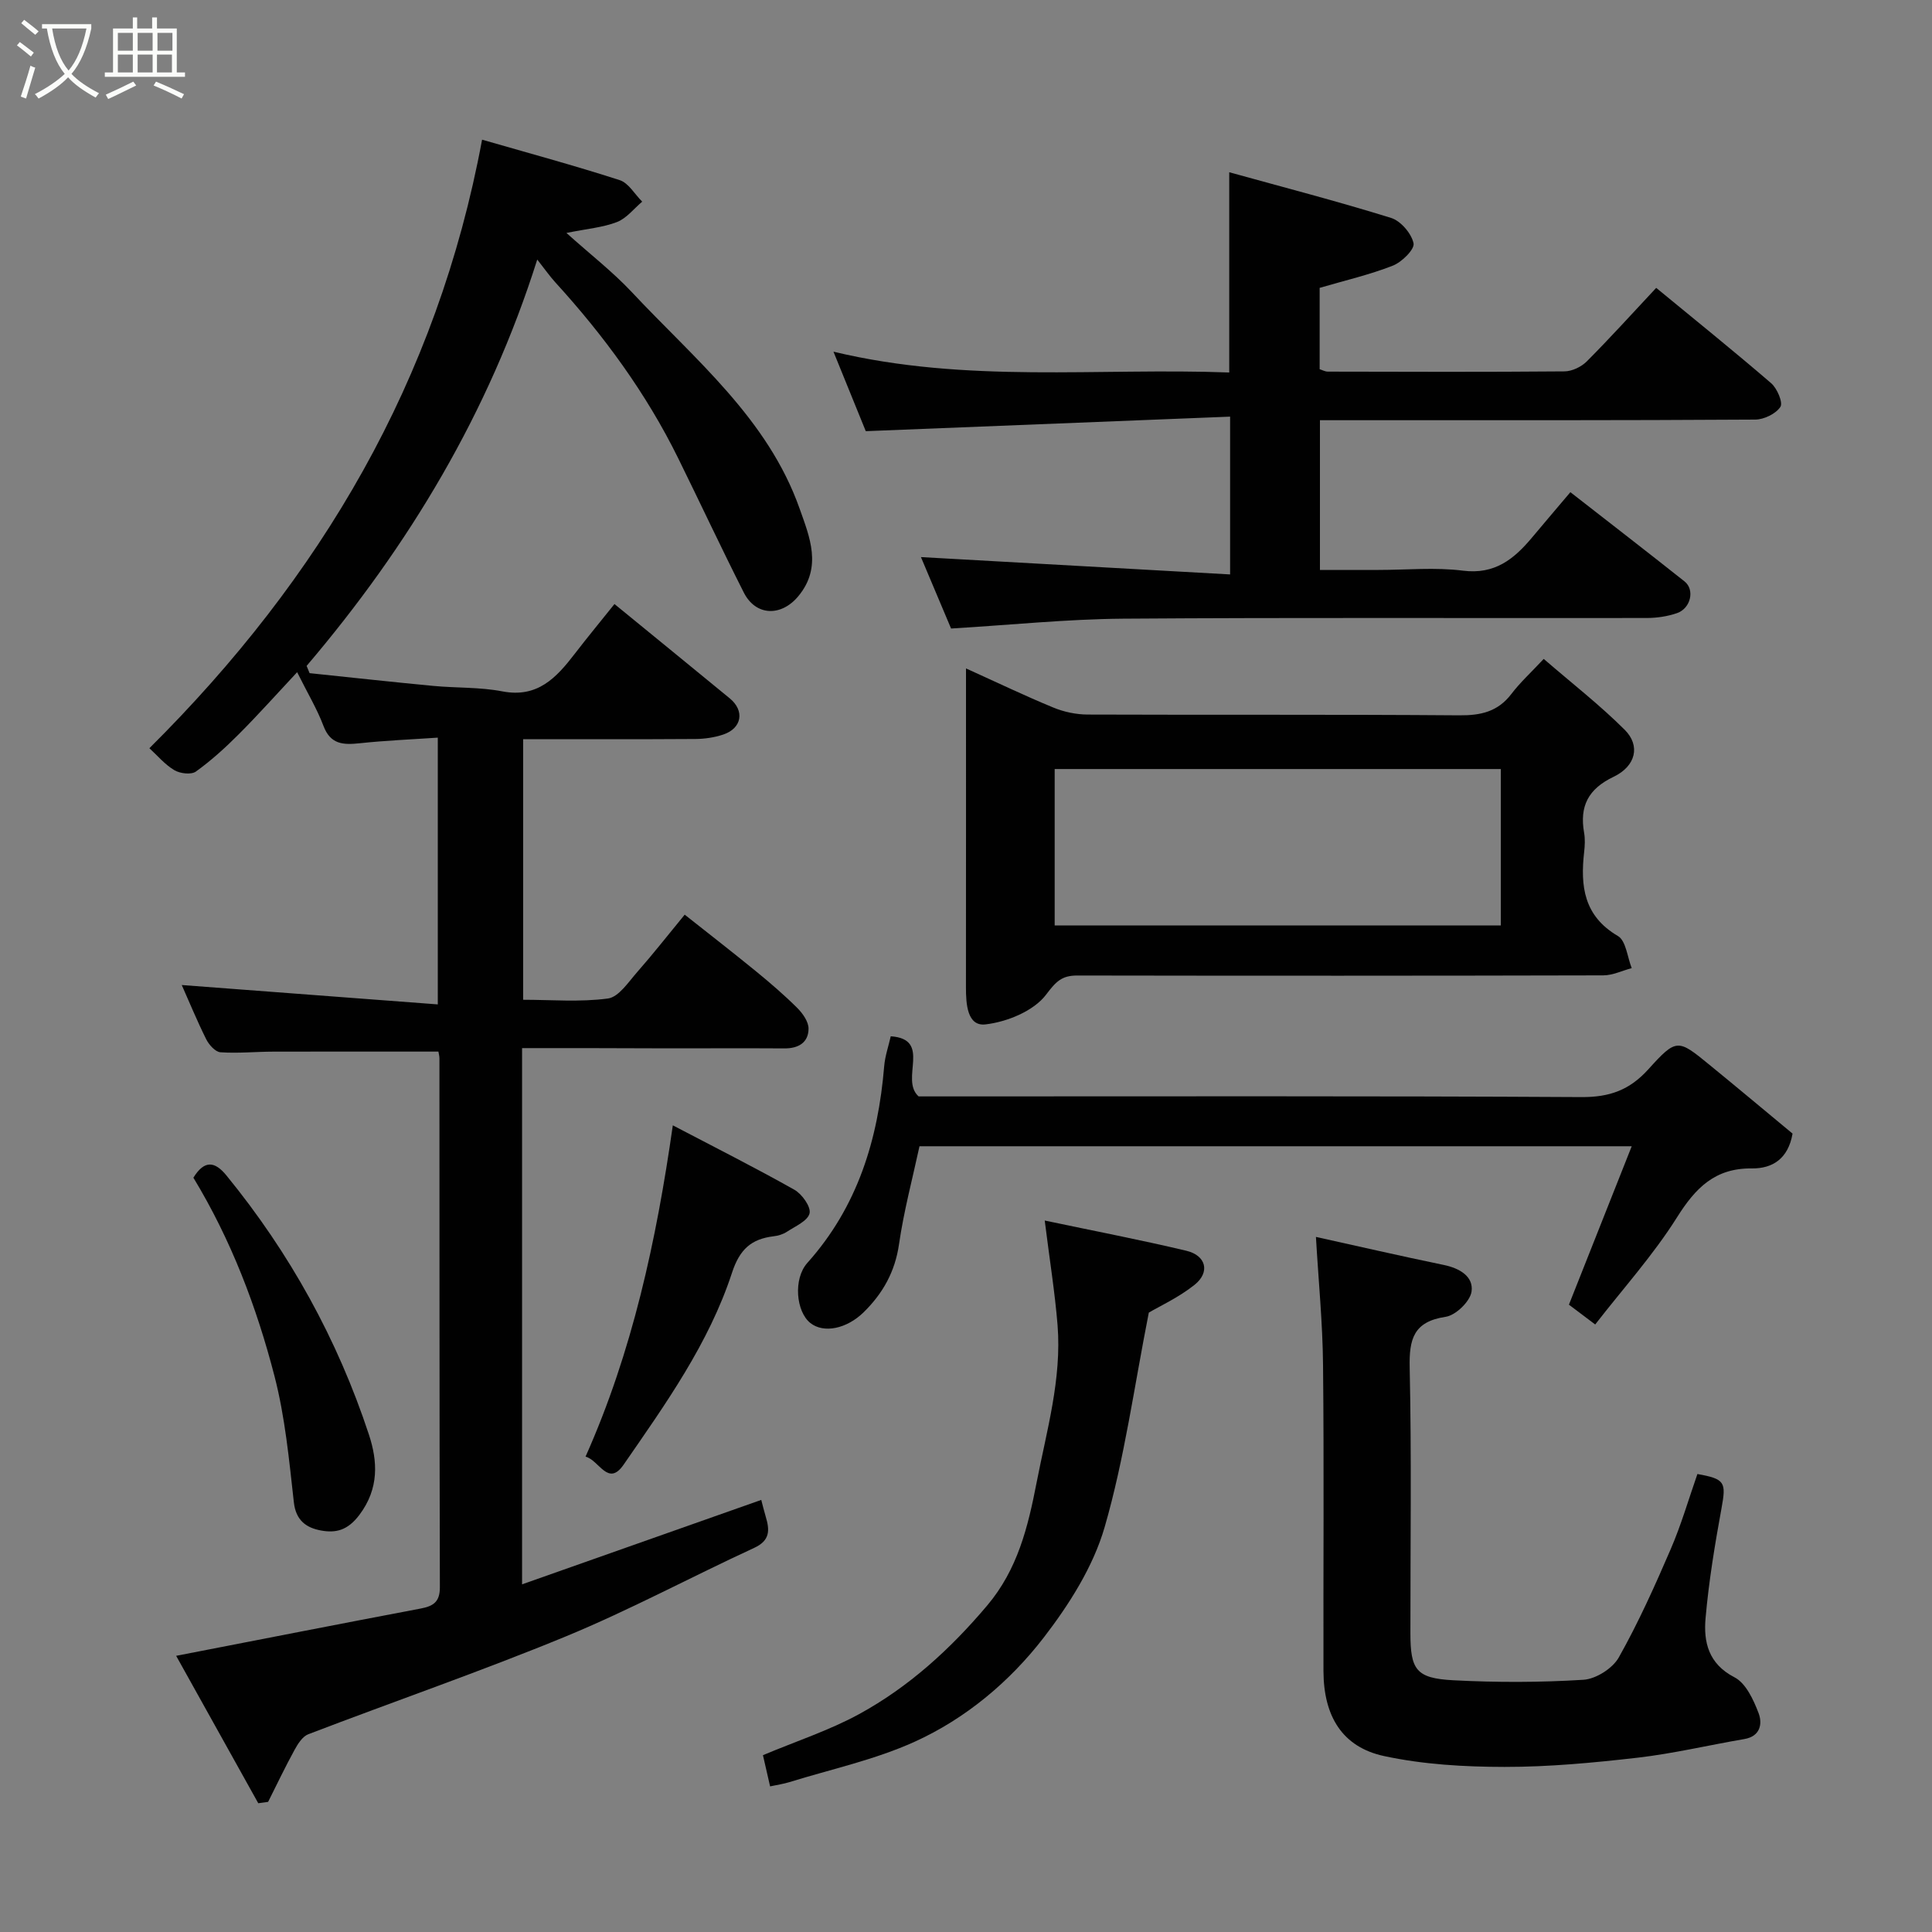 <svg enable-background="new 0 0 400 400" viewBox="0 0 400 400" xmlns="http://www.w3.org/2000/svg"><rect x="0" y="0" width="400" height="400" fill="#808080" stroke="none"/><path d="m6.4 11.7c-1-.8-1.9-1.6-2.9-2.3l.6-.7c.9.7 1.9 1.4 2.9 2.2zm-2.1 8.3c.7-2.1 1.4-4.2 2-6.4.2.1.6.3 1 .4-.7 2.3-1.3 4.4-1.9 6.4zm3-12.8c-1.1-.9-2.1-1.7-2.9-2.4l.6-.7c1 .8 2 1.5 3 2.4zm1.4-1.3v-.9h10.2v.9c-.9 4.2-2.3 7.3-4.1 9.4 1.3 1.4 3.2 2.7 5.7 4-.2.2-.4.5-.7.9-2.5-1.4-4.4-2.7-5.7-4.2-1.4 1.5-3.5 3-6.1 4.4 0 0 0 0-.1-.1-.3-.4-.5-.7-.7-.8 2.7-1.4 4.7-2.8 6.2-4.2-1.8-2.2-3-5.3-3.7-9.4zm9.2 0h-7.1c.6 3.8 1.7 6.7 3.4 8.7 1.7-2 2.9-4.8 3.7-8.7z" fill="#fbfcfa"/><path d="m31.6 3.6h.9v2.3h4.1v9.1h1.7v.9h-16.6v-.9h1.7v-9.1h4.1v-2.3h.9v2.3h3.1v-2.3zm-4 13.3.6.8c-1.9.9-3.8 1.9-5.8 2.8-.2-.3-.3-.6-.5-.9 2-.9 3.9-1.8 5.7-2.7zm-3.2-10.1v3.7h3.1v-3.7zm0 4.5v3.7h3.1v-3.7zm4.1-4.5v3.7h3.1v-3.7zm0 4.5v3.7h3.1v-3.7zm9.1 9.1c-2.1-1.1-4.1-2-5.8-2.7l.5-.8c2.2.9 4.1 1.8 5.8 2.6zm-1.9-13.6h-3.1v3.7h3.1zm-3.2 4.5v3.7h3.1v-3.7z" fill="#fbfcfa"/><g fill="#010101"><path d="m108.09 217v111.02c16.7-5.9 33.08-11.68 49.52-17.48.29 1.08.57 2.29.93 3.48.83 2.76.93 4.92-2.39 6.45-13.03 6.01-25.71 12.84-38.95 18.31-17.59 7.25-35.61 13.47-53.38 20.28-1.2.46-2.17 2.01-2.85 3.26-1.93 3.52-3.66 7.15-5.46 10.74-.68.09-1.36.19-2.04.28-5.64-10.12-11.28-20.25-17-30.52 17.41-3.38 34.01-6.64 50.63-9.79 2.61-.5 3.98-1.36 3.97-4.41-.1-36.5-.07-73-.09-109.49 0-.48-.14-.96-.21-1.41-11.44 0-22.81-.02-34.19.01-3.65.01-7.31.38-10.94.13-1.06-.07-2.38-1.55-2.95-2.7-1.89-3.79-3.5-7.72-5.06-11.22 17.44 1.32 35 2.65 53.01 4.01 0-18.9 0-36.62 0-55.23-5.42.37-10.8.59-16.14 1.16-3.4.36-6.07.29-7.53-3.59-1.31-3.48-3.26-6.72-5.45-11.12-4.32 4.62-8.06 8.81-12.02 12.78-2.79 2.8-5.74 5.49-8.94 7.79-.97.7-3.28.42-4.46-.28-1.96-1.16-3.51-3.03-5.17-4.55 35.48-35.26 59.62-76.16 68.88-125.99 9.31 2.69 18.97 5.3 28.48 8.37 1.84.59 3.13 2.93 4.67 4.46-1.72 1.45-3.24 3.45-5.22 4.22-2.92 1.13-6.18 1.39-10.47 2.26 5.04 4.52 9.62 8.07 13.53 12.24 12.98 13.87 28.16 26.16 34.76 44.86 2.05 5.8 4.73 12.08-.28 18.11-3.54 4.26-8.8 4.14-11.29-.77-4.65-9.19-9.01-18.52-13.56-27.76-6.63-13.47-15.41-25.44-25.5-36.5-1.09-1.2-2.02-2.54-3.7-4.67-10.02 31.72-26.57 59.24-47.75 84.13.21.5.41 1 .62 1.5 8.54.89 17.07 1.83 25.62 2.64 4.76.45 9.62.23 14.28 1.13 7.27 1.4 11.16-2.8 14.95-7.72 2.69-3.5 5.51-6.91 8.27-10.36 8.13 6.65 16.01 13.07 23.87 19.53 3.13 2.57 2.52 6.19-1.35 7.49-1.82.61-3.82.9-5.75.92-11.8.08-23.6.04-35.68.04v53.95c5.76 0 11.74.52 17.55-.26 2.24-.3 4.24-3.4 6.07-5.48 3.25-3.69 6.28-7.56 9.83-11.88 5.15 4.08 10.03 7.86 14.81 11.77 2.93 2.4 5.82 4.88 8.5 7.55 1.13 1.13 2.34 2.85 2.33 4.29-.02 2.88-2.1 4.1-4.98 4.08-8-.05-16-.01-24-.01-9.97-.05-19.93-.05-30.33-.05z"/><path d="m196.91 130.13c-1.97-4.66-4.3-10.19-6.24-14.79 21.02 1.18 42.33 2.37 64.01 3.59 0-11.33 0-21.38 0-32.67-25.1 1-50 2-75.43 3.01-1.94-4.78-4.16-10.23-6.69-16.46 27.62 6.63 54.78 3.29 81.94 4.31 0-13.77 0-27.1 0-41.46 11.22 3.11 22.45 6.02 33.51 9.46 2 .62 4.22 3.22 4.65 5.25.26 1.24-2.42 3.9-4.29 4.63-4.81 1.89-9.9 3.06-15.15 4.6v16.84c.5.15 1.1.5 1.7.5 16.33.04 32.66.09 48.98-.05 1.57-.01 3.51-.94 4.64-2.08 4.78-4.8 9.33-9.83 14.36-15.21 8 6.59 16.01 13.03 23.8 19.74 1.24 1.07 2.49 4.02 1.91 4.9-.94 1.43-3.39 2.62-5.2 2.63-28.16.18-56.32.13-84.48.13-1.79 0-3.59 0-5.65 0v31h12.14c5.83 0 11.74-.58 17.47.15 6.6.84 10.58-2.41 14.31-6.87 2.53-3.03 5.1-6.03 7.93-9.38 8.08 6.3 15.9 12.34 23.64 18.48 2.16 1.72 1.29 5.57-1.56 6.56-1.96.68-4.15 1-6.23 1.01-36.15.06-72.31-.12-108.46.14-11.63.09-23.24 1.3-35.61 2.04z"/><path d="m200 138.39c6.57 2.97 12.25 5.7 18.08 8.1 2.2.91 4.72 1.44 7.1 1.45 25.64.1 51.29-.04 76.93.16 4.49.04 8-.75 10.81-4.43 1.8-2.37 4.04-4.41 6.69-7.25 5.84 5.05 11.65 9.56 16.8 14.71 3.24 3.25 2.3 7.47-2.32 9.69-5.29 2.53-7.08 6.1-6.12 11.59.23 1.29.16 2.67.01 3.99-.8 7.06-.08 13.25 6.99 17.39 1.68.98 1.95 4.37 2.86 6.65-1.96.52-3.92 1.49-5.88 1.5-36.3.09-72.6.09-108.9.03-3.22-.01-4.41 1.23-6.47 3.96-2.56 3.39-8.06 5.64-12.54 6.16-3.8.44-4.05-4.25-4.05-7.66.02-21.65.01-43.28.01-66.04zm18.36 20.83v32.39h92.37c0-10.99 0-21.59 0-32.39-30.85 0-61.43 0-92.37 0z"/><path d="m272.45 256.09c8.47 1.87 17.46 3.94 26.49 5.81 3.25.67 6.17 2.38 5.73 5.5-.29 2.03-3.26 4.92-5.36 5.23-6.65 1-7.58 4.59-7.45 10.54.4 18.31.14 36.63.15 54.94 0 7.61 1.18 9.36 8.87 9.77 8.97.47 18 .46 26.95-.1 2.59-.16 6.05-2.36 7.32-4.62 4.06-7.21 7.47-14.81 10.75-22.42 2.18-5.05 3.72-10.38 5.53-15.56 5.74 1.02 5.97 1.71 5 7.04-1.38 7.55-2.64 15.15-3.31 22.79-.44 4.93.57 9.46 5.99 12.26 2.35 1.21 3.93 4.64 4.98 7.4.82 2.14.43 4.8-2.93 5.38-7.37 1.26-14.68 3-22.09 3.86-9.15 1.05-18.38 1.92-27.57 1.91-8.34-.01-16.84-.5-24.96-2.25-8.63-1.86-12.5-8.24-12.53-17.57-.05-21.15.13-42.29-.09-63.44-.08-8.65-.94-17.29-1.47-26.47z"/><path d="m371.13 234.7c-.91 5.24-4.18 7.26-8.45 7.21-7.58-.08-11.61 3.99-15.45 10.09-4.94 7.86-11.26 14.86-16.96 22.22-2.49-1.88-4.29-3.23-5.44-4.1 4.33-10.91 8.53-21.53 13-32.8-49.79 0-98.48 0-147.46 0-1.44 6.68-3.25 13.43-4.24 20.29-.82 5.69-3.34 10.16-7.29 14.05-3.54 3.48-8.3 4.44-11.06 2.26-2.96-2.35-3.6-9.14-.61-12.47 10.4-11.62 14.63-25.54 15.89-40.69.17-2.09.89-4.13 1.36-6.21 8.63.6 1.8 8.92 5.77 12.45h5.85c43.81 0 87.62-.11 131.42.14 5.79.03 9.93-1.46 13.8-5.74 5.86-6.49 6.13-6.29 12.68-.93 5.71 4.66 11.36 9.4 17.19 14.23z"/><path d="m216.3 252.7c10 2.11 19.7 3.97 29.3 6.25 4.13.98 4.99 4.44 1.72 7.06-3.29 2.62-7.23 4.43-9.47 5.75-3.05 15.42-5.04 30.24-9.15 44.43-2.37 8.19-7.35 16.03-12.63 22.88-7.06 9.14-16.13 16.74-26.7 21.54-8.22 3.73-17.25 5.67-25.93 8.36-1.23.38-2.52.56-4 .88-.53-2.34-1.07-4.68-1.48-6.46 6.92-2.91 13.73-5.13 19.91-8.5 10.3-5.63 18.88-13.45 26.5-22.47 6.33-7.49 8.46-16.26 10.25-25.48 2.09-10.78 5.21-21.42 4.34-32.55-.55-6.8-1.65-13.57-2.66-21.69z"/><path d="m139.3 232.99c8.76 4.59 17.07 8.77 25.16 13.33 1.58.89 3.47 3.54 3.15 4.89-.37 1.57-2.97 2.68-4.7 3.82-.78.52-1.8.82-2.75.93-4.62.56-7.02 2.7-8.6 7.53-4.8 14.67-13.77 27.2-22.45 39.76-3.23 4.67-5.05-.94-7.88-1.67 9.69-21.73 14.65-44.65 18.07-68.59z"/><path d="m40.04 243.83c2.31-3.75 4.47-3.35 6.81-.5 13.15 16.08 23.04 34 29.53 53.69 1.8 5.46 2.16 11.14-1.98 16.63-2.42 3.21-4.87 3.79-7.96 3.22-2.98-.55-5.18-2.04-5.6-5.83-.98-8.75-1.81-17.61-4-26.09-3.71-14.36-8.98-28.22-16.8-41.12z"/></g></svg>